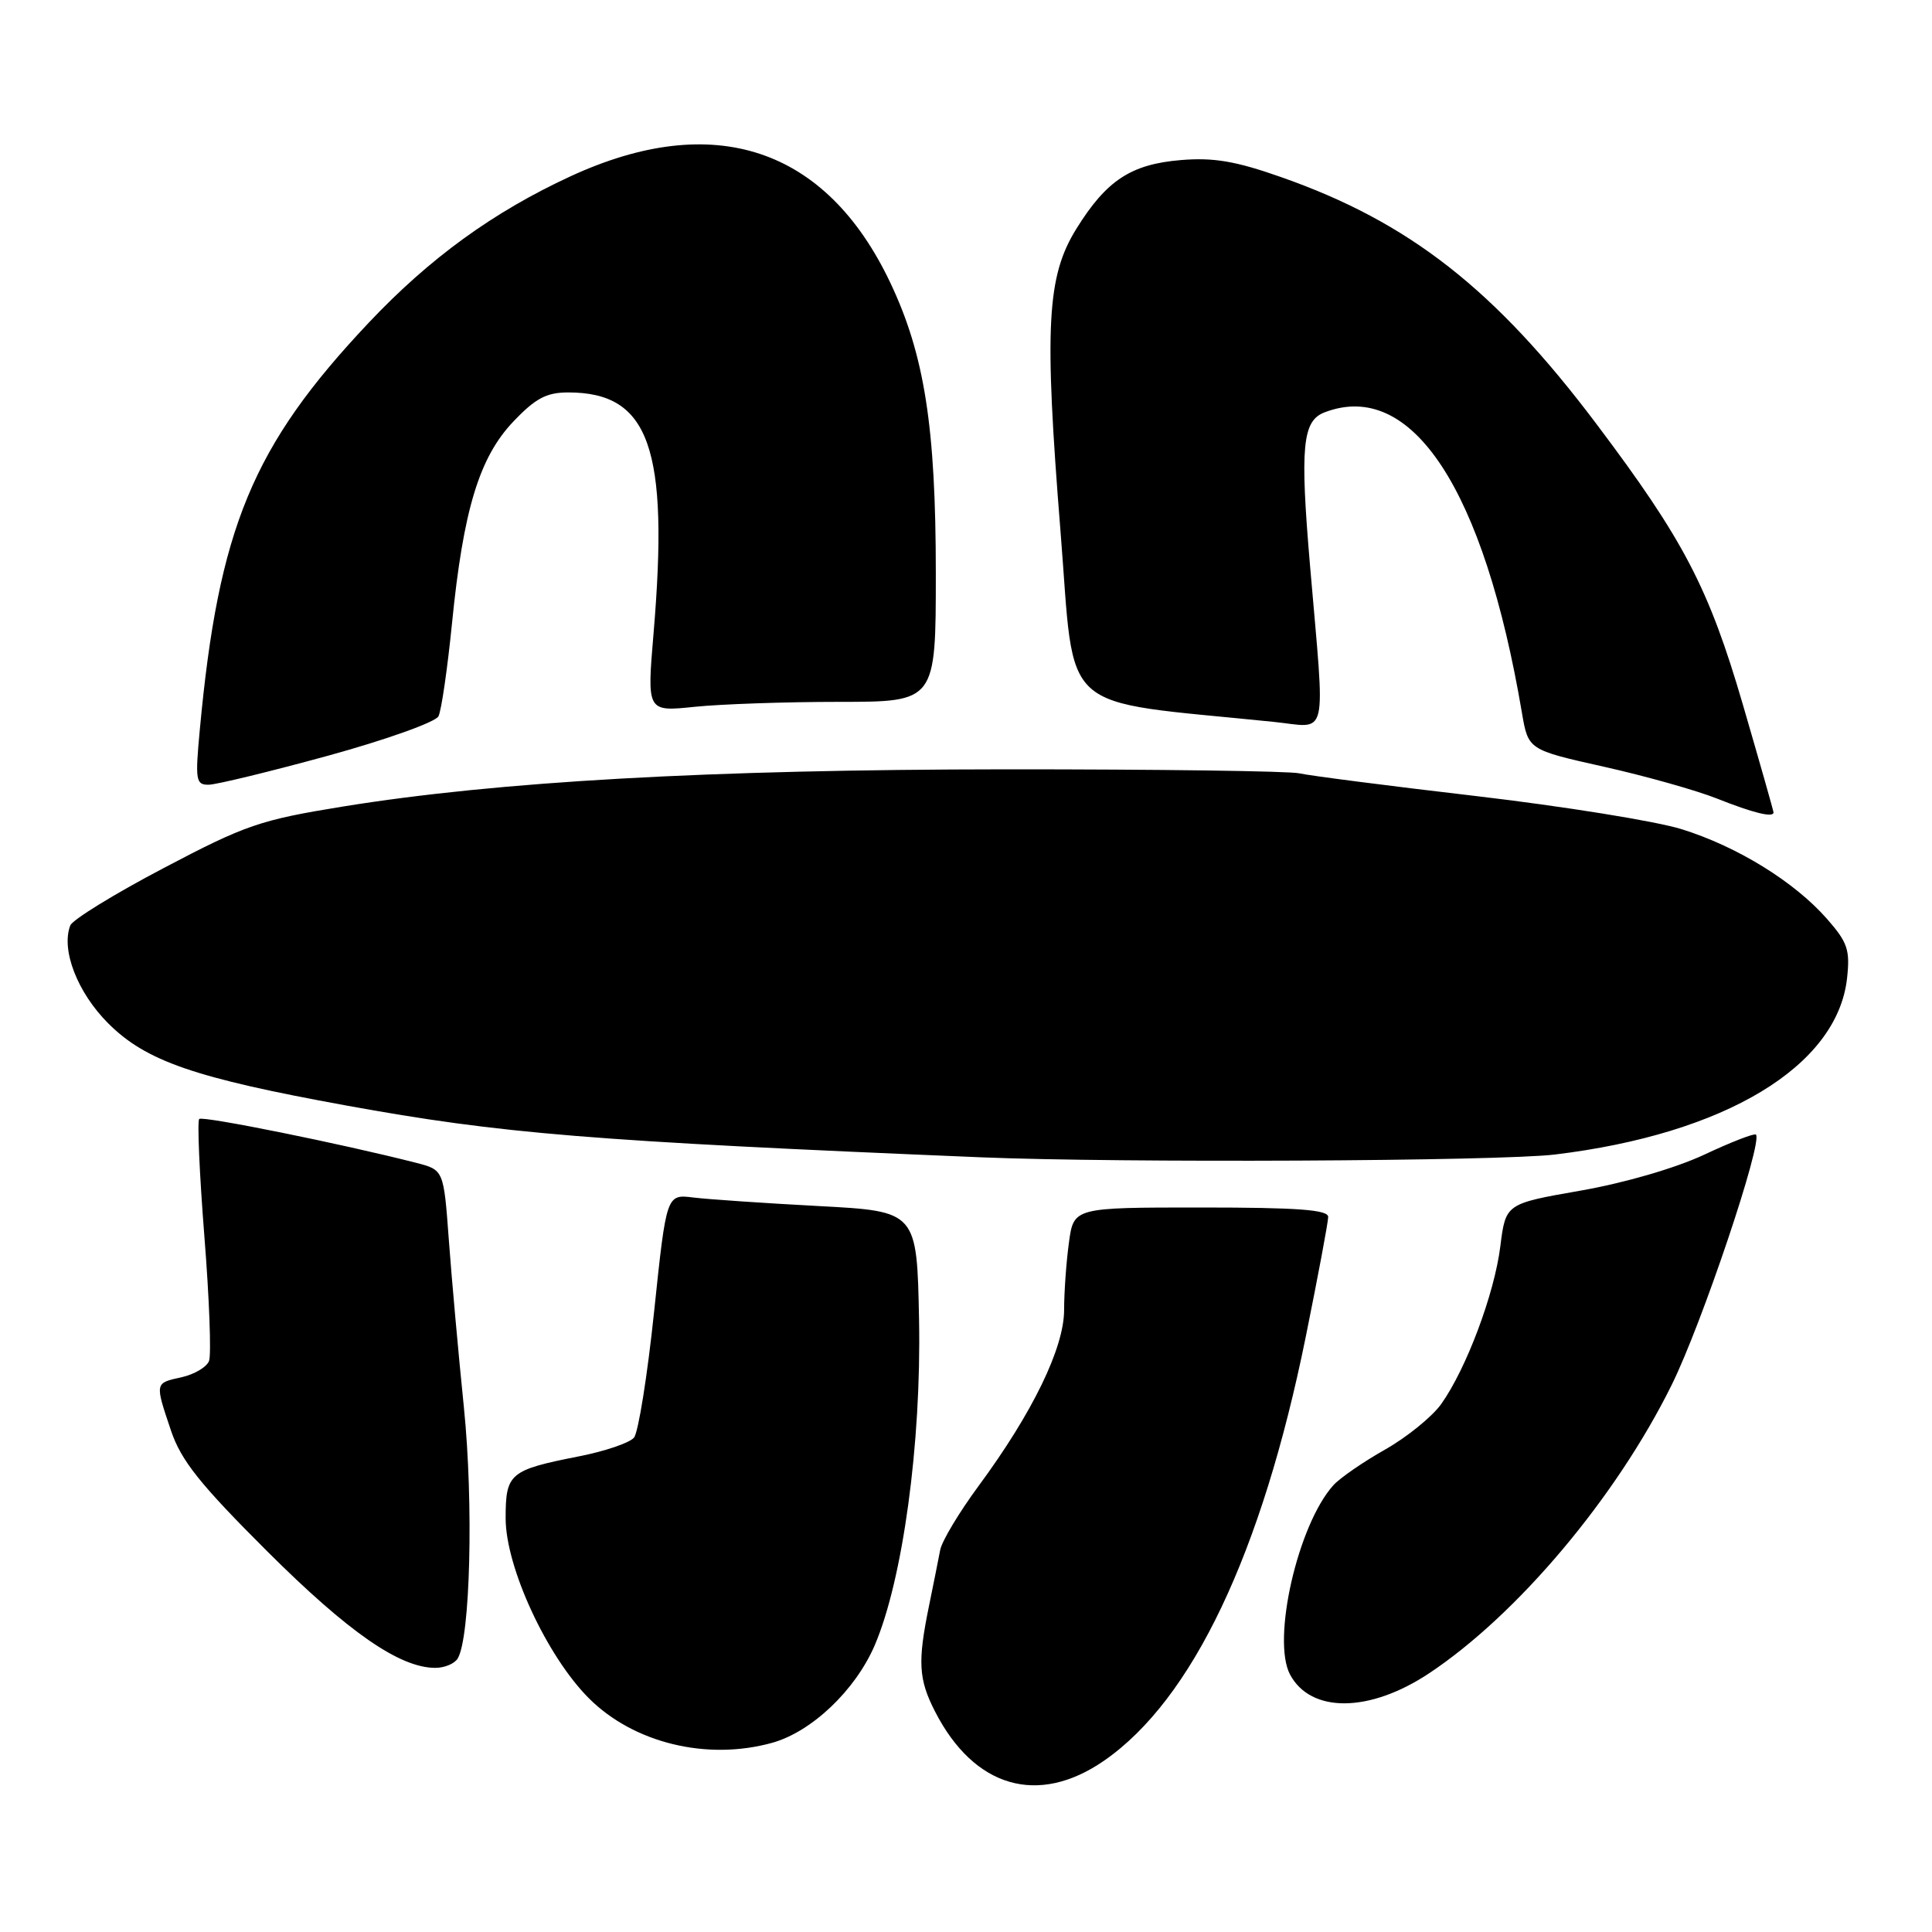 <?xml version="1.0" encoding="UTF-8" standalone="no"?>
<!DOCTYPE svg PUBLIC "-//W3C//DTD SVG 1.1//EN" "http://www.w3.org/Graphics/SVG/1.1/DTD/svg11.dtd" >
<svg xmlns="http://www.w3.org/2000/svg" xmlns:xlink="http://www.w3.org/1999/xlink" version="1.1" viewBox="0 0 256 256">
 <g >
 <path fill="currentColor"
d=" M 146.31 233.29 C 157.98 225.21 167.20 205.84 173.02 177.13 C 174.65 169.08 175.99 161.94 175.99 161.25 C 176.00 160.30 171.97 160.00 159.14 160.00 C 142.27 160.00 142.27 160.00 141.64 164.64 C 141.29 167.19 141.00 171.21 141.00 173.57 C 141.00 178.60 136.82 187.20 129.68 196.88 C 127.09 200.39 124.80 204.21 124.58 205.38 C 124.36 206.54 123.69 209.90 123.09 212.83 C 121.58 220.21 121.71 222.52 123.90 226.79 C 129.08 236.89 137.56 239.35 146.31 233.29 Z  M 102.32 230.93 C 107.55 229.47 113.33 223.98 115.90 218.02 C 119.62 209.36 122.09 191.24 121.78 174.93 C 121.50 160.50 121.50 160.50 108.50 159.81 C 101.35 159.43 93.88 158.92 91.90 158.68 C 88.31 158.23 88.31 158.23 86.68 173.73 C 85.79 182.26 84.58 189.80 84.01 190.49 C 83.44 191.18 80.16 192.30 76.73 192.97 C 67.51 194.79 67.00 195.22 67.00 201.18 C 67.00 207.66 72.46 219.46 78.03 225.03 C 83.97 230.97 93.68 233.33 102.32 230.93 Z  M 189.35 221.73 C 201.07 213.95 214.15 198.40 221.51 183.50 C 225.50 175.44 233.62 151.29 232.67 150.34 C 232.47 150.13 229.37 151.33 225.80 153.01 C 221.99 154.79 215.20 156.76 209.40 157.77 C 199.51 159.50 199.51 159.50 198.80 165.15 C 198.02 171.44 194.29 181.37 190.97 186.04 C 189.77 187.72 186.43 190.43 183.54 192.07 C 180.65 193.70 177.56 195.83 176.68 196.80 C 171.98 202.00 168.48 217.29 170.94 221.89 C 173.69 227.03 181.47 226.96 189.35 221.73 Z  M 60.64 219.77 C 62.32 217.06 62.76 199.20 61.47 186.50 C 60.74 179.35 59.84 169.34 59.47 164.26 C 58.79 155.02 58.79 155.02 55.14 154.08 C 45.34 151.57 26.84 147.83 26.40 148.27 C 26.12 148.54 26.43 155.54 27.08 163.81 C 27.74 172.09 28.01 179.52 27.70 180.33 C 27.39 181.15 25.75 182.11 24.07 182.49 C 20.49 183.27 20.51 183.18 22.66 189.57 C 24.00 193.54 26.49 196.66 35.41 205.56 C 46.18 216.29 52.96 221.00 57.69 221.00 C 58.90 221.00 60.22 220.45 60.64 219.77 Z  M 206.03 152.98 C 228.56 150.26 243.42 141.30 244.74 129.66 C 245.16 125.87 244.83 124.88 242.08 121.75 C 237.77 116.84 230.19 112.16 222.82 109.87 C 219.42 108.81 207.16 106.84 195.57 105.48 C 183.98 104.13 173.45 102.77 172.16 102.47 C 170.87 102.17 153.32 101.93 133.16 101.94 C 93.94 101.97 66.06 103.54 45.50 106.86 C 34.45 108.65 32.56 109.30 21.67 115.03 C 15.16 118.45 9.60 121.87 9.31 122.63 C 8.07 125.87 10.26 131.52 14.34 135.60 C 19.34 140.60 25.78 142.83 45.85 146.48 C 66.43 150.23 78.31 151.20 130.00 153.35 C 148.48 154.11 198.64 153.87 206.03 152.98 Z  M 235.00 107.65 C 235.00 107.46 233.18 101.05 230.95 93.40 C 226.43 77.91 223.11 71.54 211.50 56.13 C 198.09 38.32 186.70 29.41 169.76 23.47 C 163.75 21.35 160.79 20.85 156.47 21.21 C 149.87 21.76 146.62 23.89 142.64 30.29 C 138.70 36.63 138.35 43.24 140.52 70.37 C 142.51 95.14 139.76 92.68 168.75 95.65 C 176.12 96.40 175.61 98.60 173.59 75.00 C 172.24 59.20 172.57 55.76 175.51 54.64 C 187.05 50.21 196.64 64.79 201.66 94.43 C 202.50 99.35 202.50 99.35 212.50 101.59 C 218.00 102.82 224.75 104.72 227.50 105.81 C 232.32 107.73 235.00 108.38 235.00 107.65 Z  M 43.45 100.14 C 51.13 98.03 57.72 95.68 58.10 94.91 C 58.49 94.13 59.29 88.60 59.89 82.62 C 61.39 67.56 63.50 60.61 68.02 55.86 C 70.96 52.77 72.41 52.00 75.30 52.00 C 86.05 52.00 88.67 59.40 86.60 83.91 C 85.72 94.31 85.72 94.31 92.01 93.66 C 95.46 93.30 104.08 93.00 111.15 93.00 C 124.00 93.00 124.00 93.00 124.00 75.96 C 124.00 56.57 122.50 46.99 117.95 37.42 C 109.45 19.53 94.57 14.59 75.58 23.37 C 65.36 28.09 56.93 34.21 48.85 42.77 C 33.46 59.09 28.95 69.96 26.47 96.75 C 25.85 103.39 25.95 104.00 27.65 103.98 C 28.67 103.97 35.78 102.24 43.45 100.14 Z "/>
</g>
</svg>